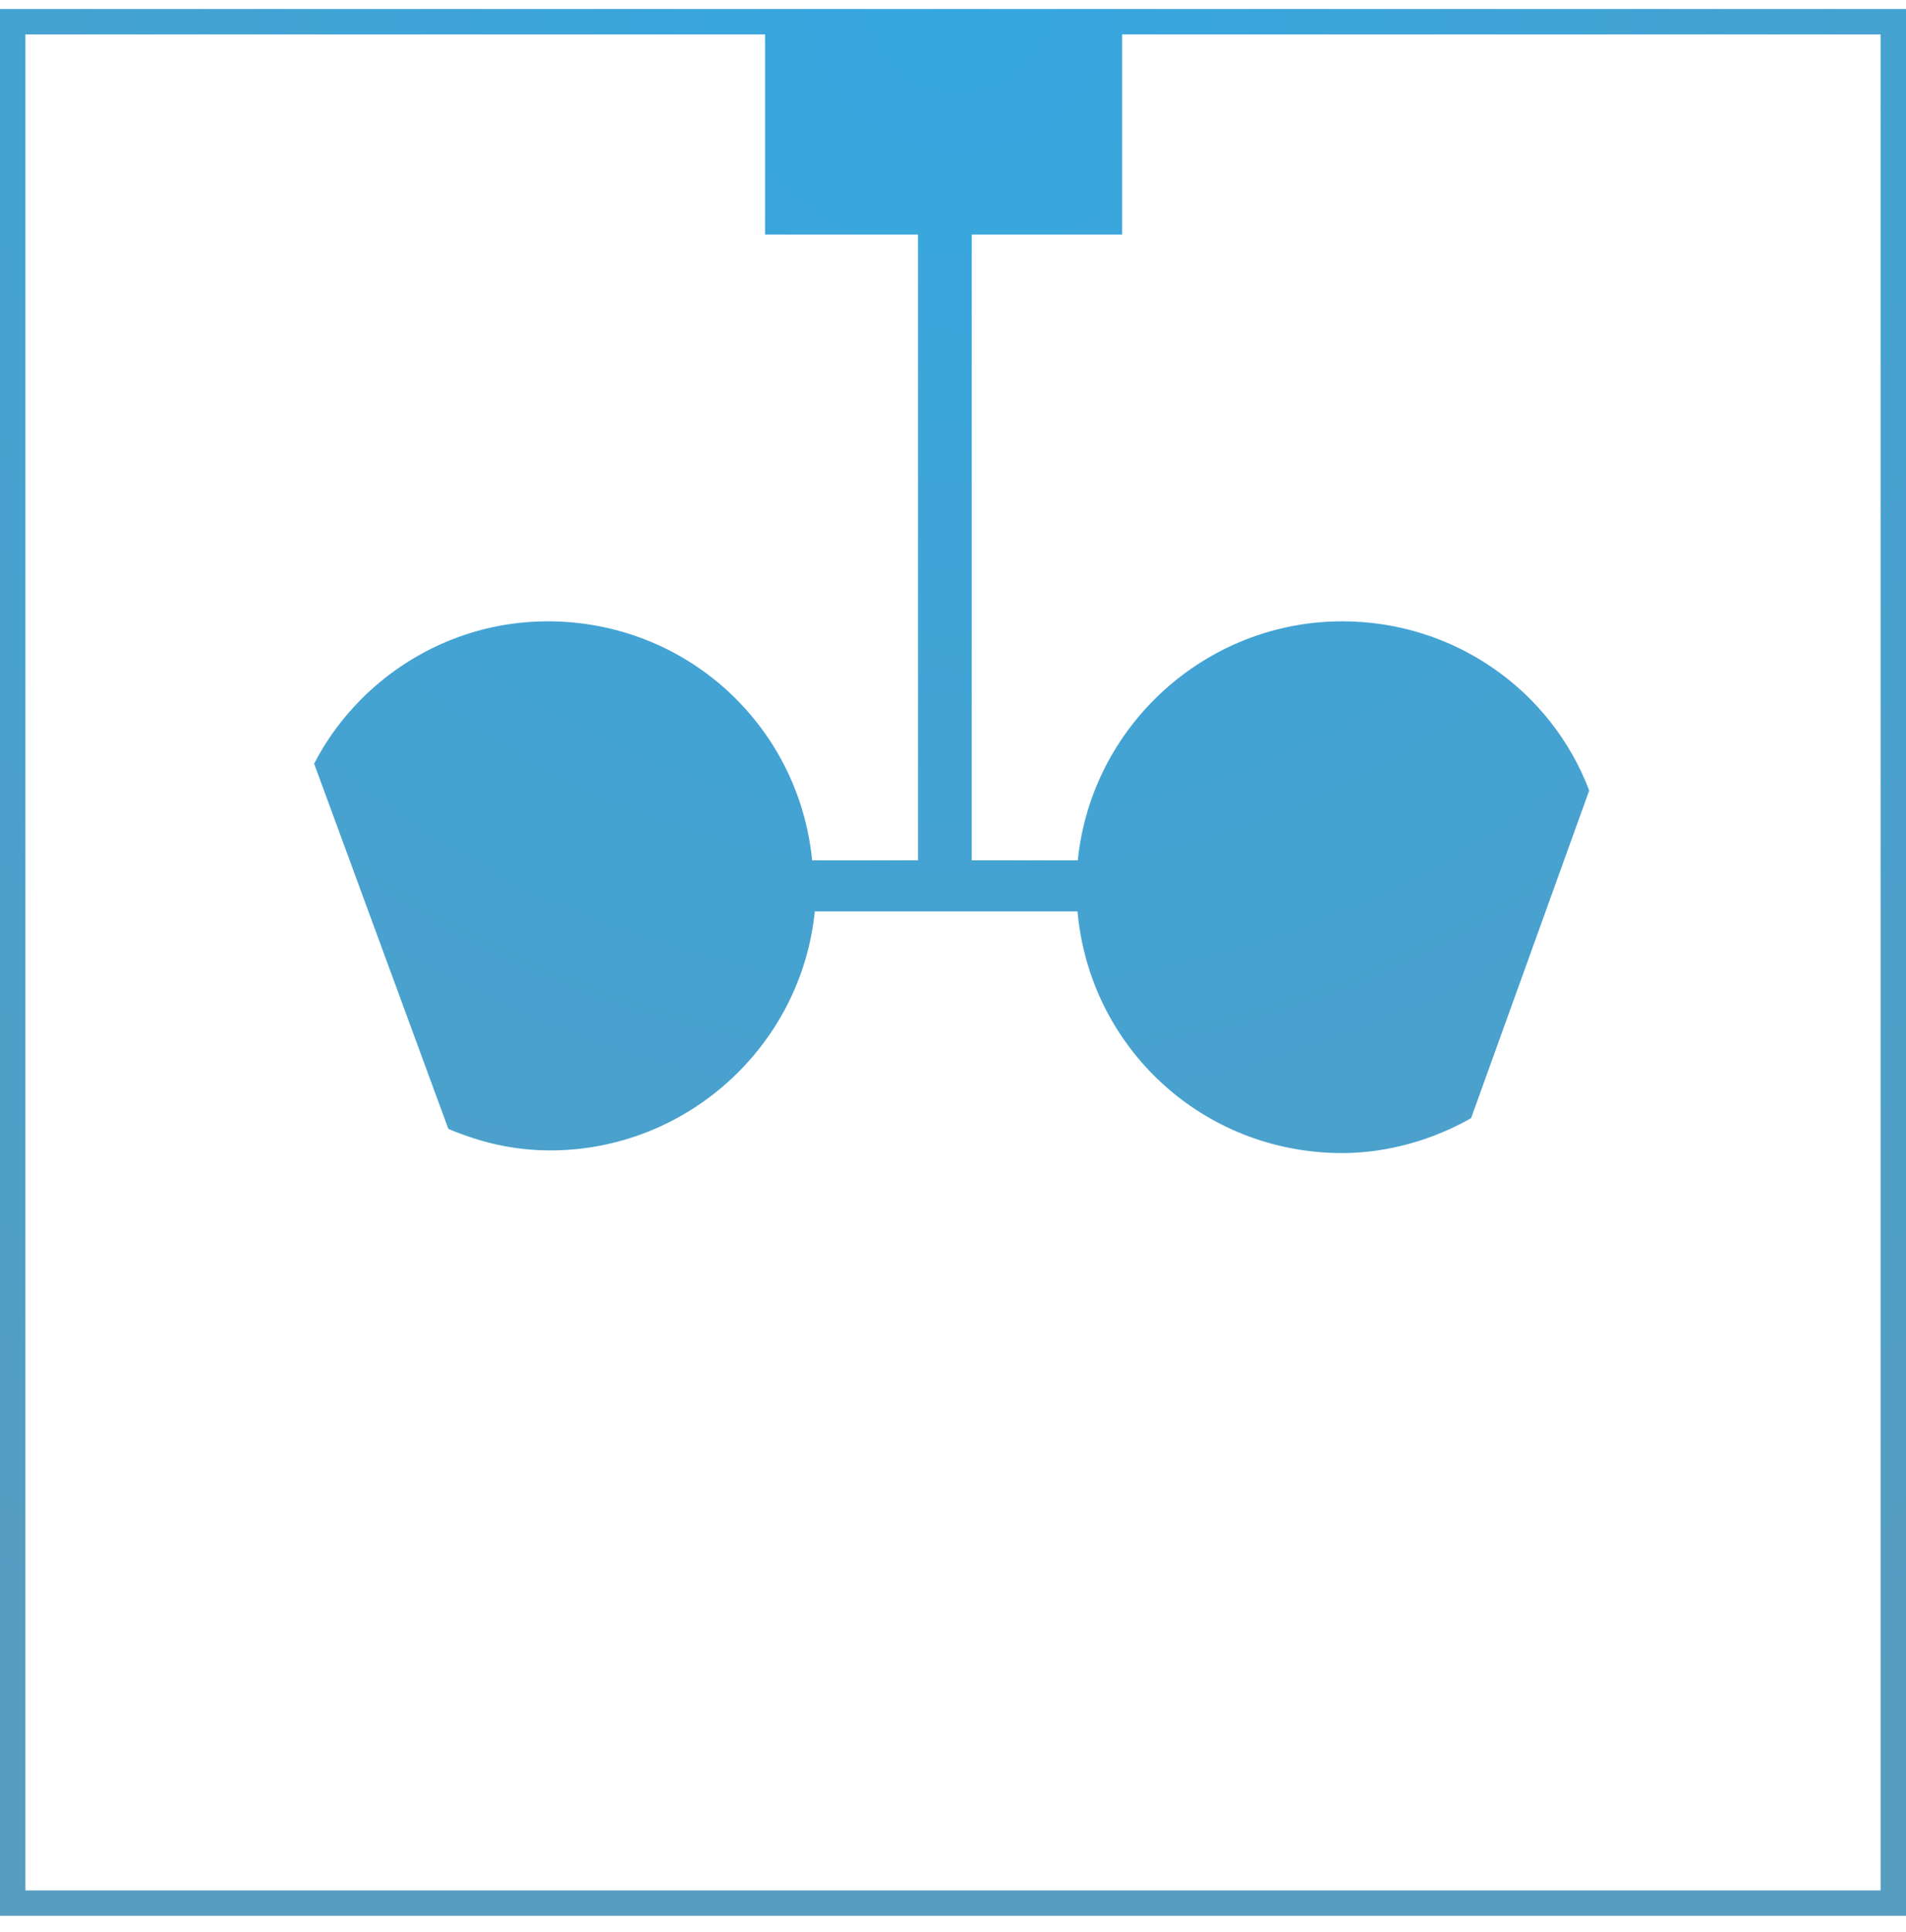 <svg width="75" height="76" viewBox="0 0 75 76" fill="none" xmlns="http://www.w3.org/2000/svg">
<path fill-rule="evenodd" clip-rule="evenodd" d="M44.154 1.354H74V74.353H1V1.354H30.105V9.227H36.125V33.84H31.957C31.434 28.533 27.004 24.438 21.551 24.438C17.537 24.438 14.051 26.762 12.361 30.037L12.361 30.037V30.037L17.643 44.403C18.91 44.931 20.178 45.248 21.657 45.248C27.011 45.248 31.527 41.153 32.062 35.846H42.4C42.874 41.205 47.326 45.353 52.816 45.353C54.611 45.353 56.407 44.825 57.886 43.98L62.534 31.093C61.055 27.184 57.252 24.438 52.816 24.438C47.462 24.438 42.945 28.533 42.411 33.84H38.238V9.227H44.154V1.354ZM44.154 0.354H74H75V1.354V74.353V75.353H74H1H0V74.353V1.354V0.354H1H30.105H44.154Z" fill="url(#paint0_radial)"/>
<defs>
<radialGradient id="paint0_radial" cx="0" cy="0" r="1" gradientUnits="userSpaceOnUse" gradientTransform="translate(38.028 0.354) rotate(90.403) scale(75.002)">
<stop stop-color="#35A7E0"/>
<stop offset="1" stop-color="#579DC0"/>
</radialGradient>
</defs>
</svg>
